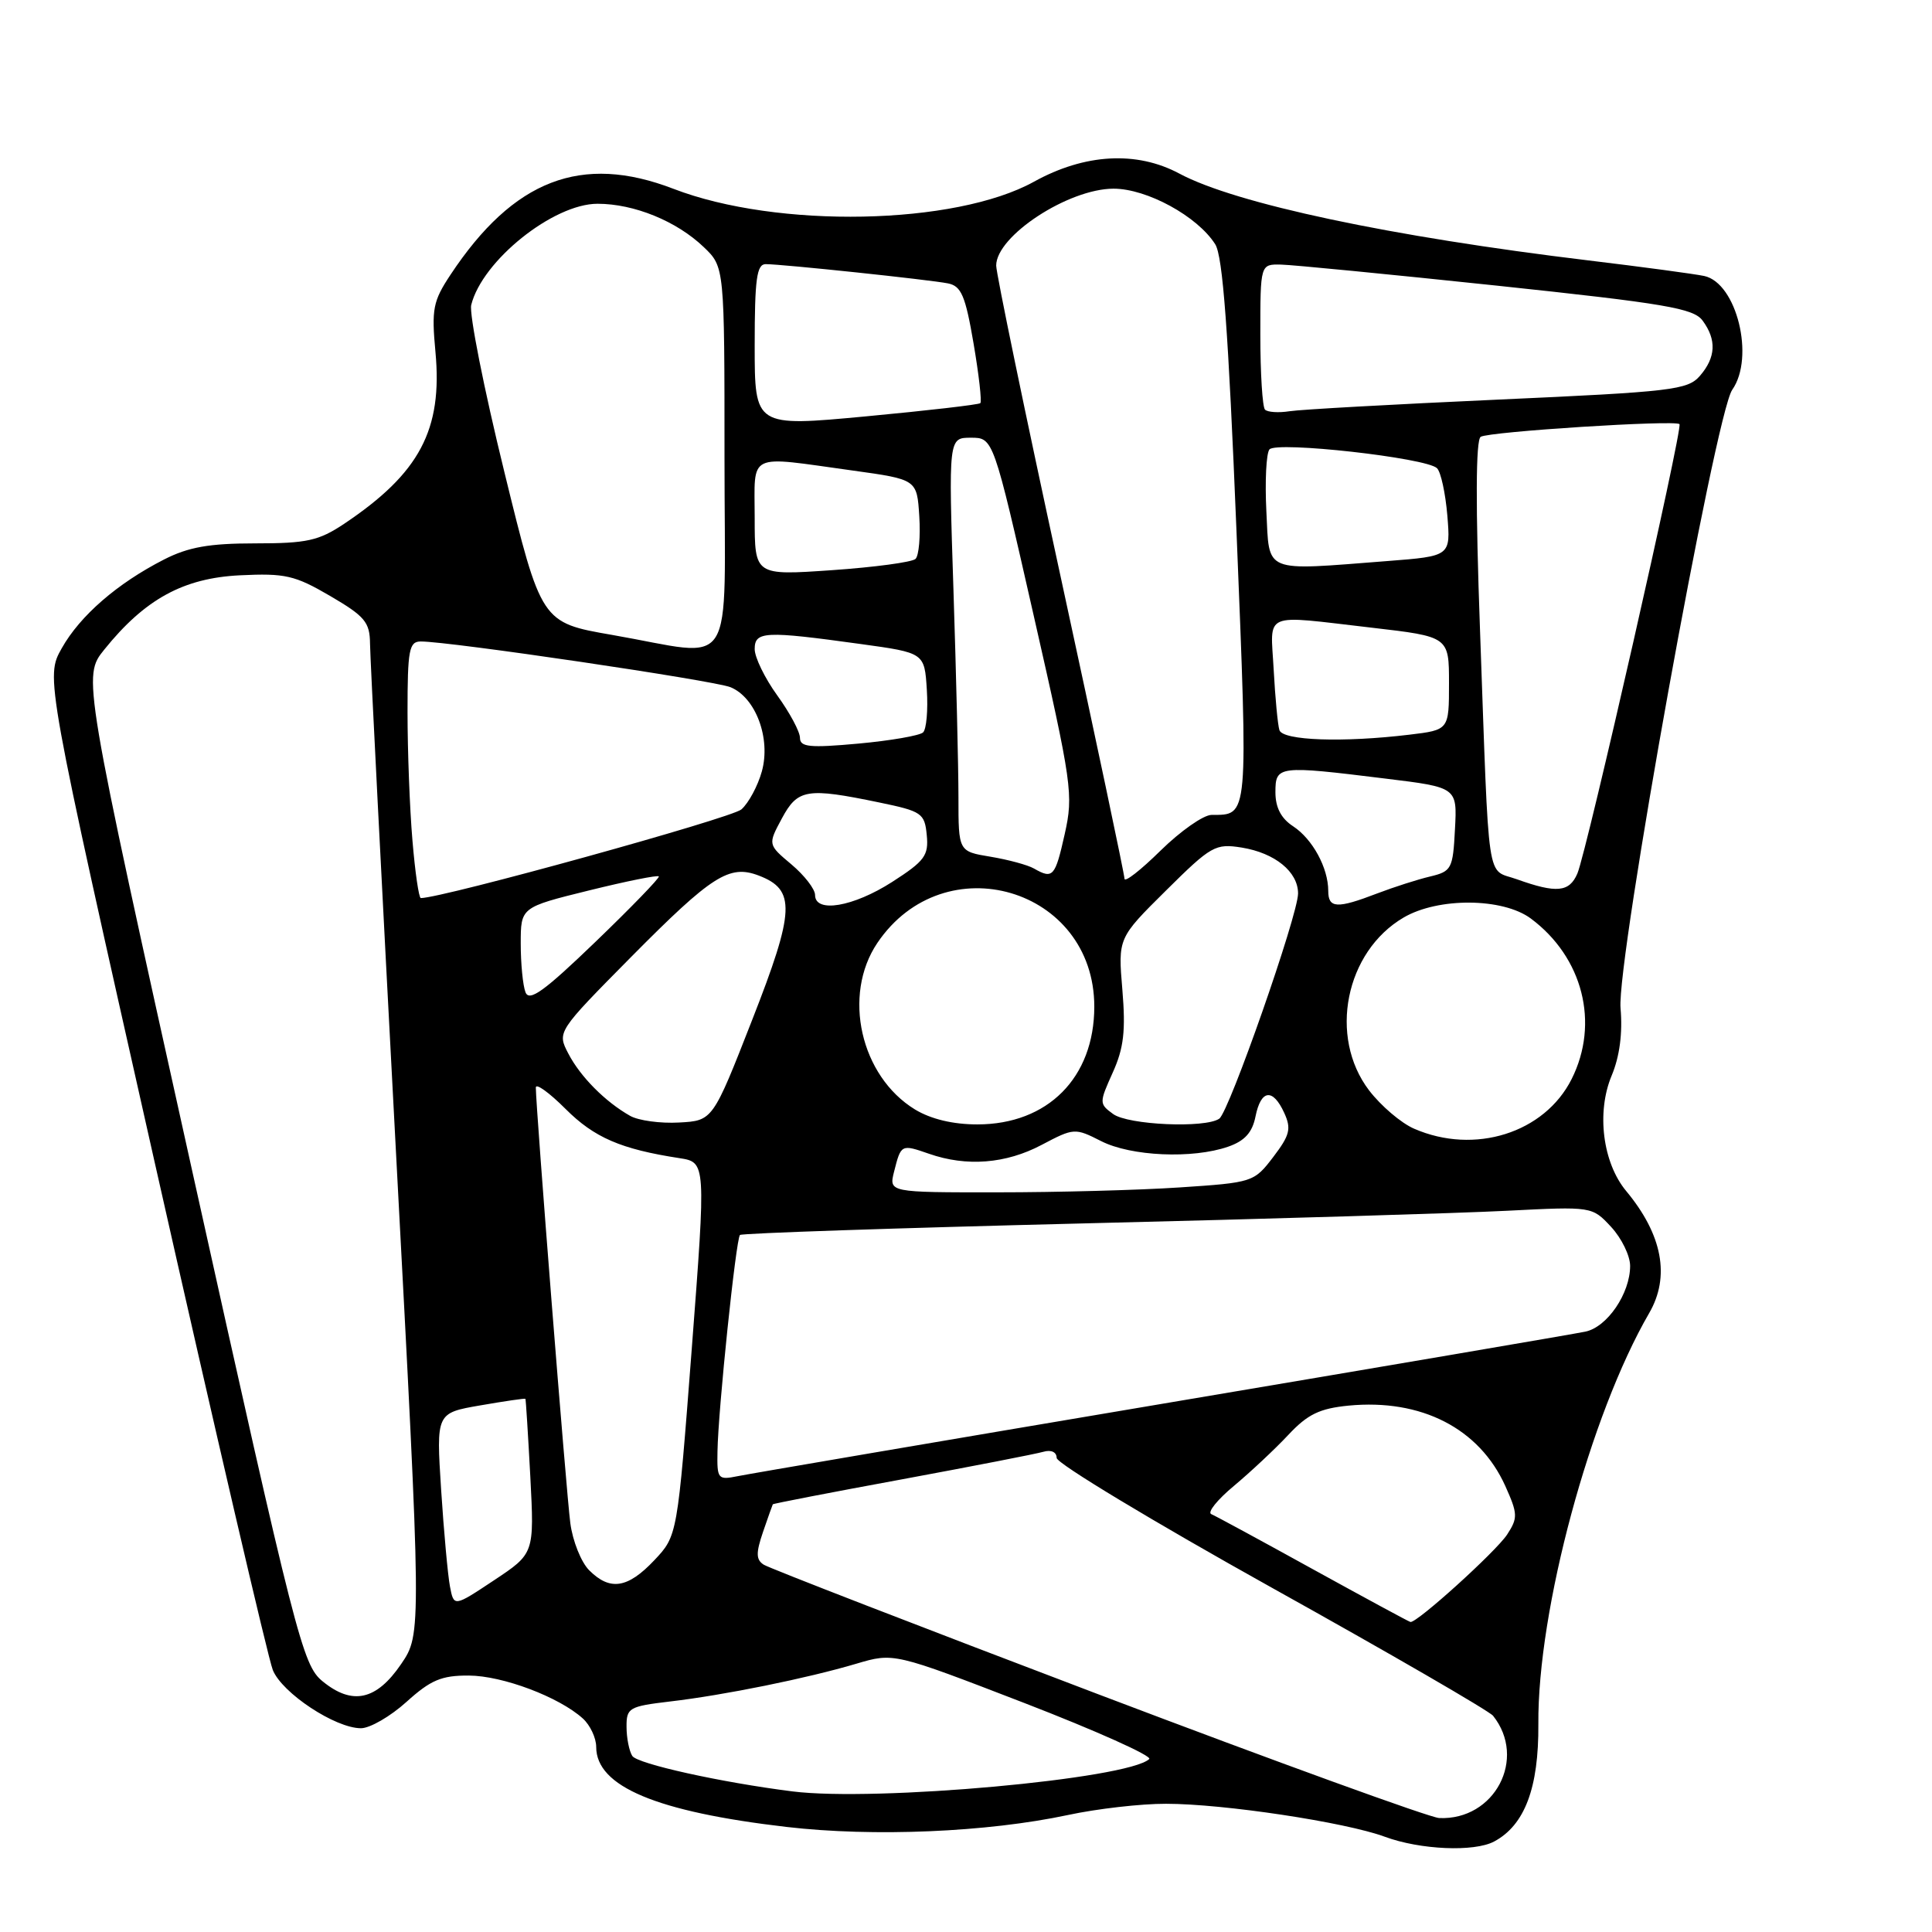 <?xml version="1.0" encoding="UTF-8" standalone="no"?>
<!DOCTYPE svg PUBLIC "-//W3C//DTD SVG 1.1//EN" "http://www.w3.org/Graphics/SVG/1.1/DTD/svg11.dtd" >
<svg xmlns="http://www.w3.org/2000/svg" xmlns:xlink="http://www.w3.org/1999/xlink" version="1.1" viewBox="0 0 256 256">
 <g >
 <path fill="currentColor"
d=" M 197.98 244.01 C 202.04 241.84 203.90 236.89 203.84 228.46 C 203.72 213.36 210.70 187.48 218.52 174.00 C 221.33 169.16 220.29 163.61 215.48 157.82 C 212.36 154.07 211.52 147.39 213.55 142.53 C 214.61 140.00 215.02 136.90 214.73 133.58 C 214.19 127.36 227.28 54.86 229.53 51.65 C 232.55 47.35 230.12 37.50 225.82 36.57 C 224.54 36.30 217.65 35.37 210.50 34.51 C 184.26 31.35 163.71 26.99 156.27 23.00 C 150.61 19.97 143.74 20.35 137.00 24.08 C 126.56 29.85 103.00 30.32 89.24 25.02 C 77.05 20.33 68.04 23.80 59.69 36.41 C 57.37 39.91 57.17 40.96 57.70 46.64 C 58.66 56.96 55.60 62.71 45.61 69.40 C 42.24 71.65 40.67 72.00 33.82 72.00 C 27.72 72.00 24.96 72.49 21.73 74.14 C 15.54 77.30 10.61 81.58 8.18 85.90 C 6.02 89.73 6.02 89.73 20.52 154.12 C 28.50 189.53 35.53 219.75 36.15 221.29 C 37.39 224.35 44.43 229.00 47.83 229.00 C 49.02 229.00 51.74 227.43 53.87 225.50 C 57.07 222.61 58.50 222.00 62.12 222.02 C 66.61 222.04 74.08 224.86 77.23 227.71 C 78.20 228.59 79.00 230.29 79.00 231.48 C 79.00 236.72 86.98 240.07 104.23 242.08 C 115.78 243.42 130.79 242.78 141.50 240.50 C 145.35 239.67 151.20 239.00 154.50 239.01 C 162.12 239.01 178.28 241.45 183.50 243.38 C 188.18 245.11 195.34 245.42 197.98 244.01 Z  M 145.50 224.49 C 121.85 215.51 101.92 207.79 101.20 207.33 C 100.17 206.67 100.15 205.79 101.10 203.00 C 101.76 201.07 102.35 199.42 102.40 199.33 C 102.46 199.23 110.16 197.74 119.51 196.02 C 128.85 194.29 137.29 192.65 138.25 192.37 C 139.28 192.07 140.01 192.40 140.01 193.18 C 140.02 193.91 152.83 201.63 168.47 210.35 C 184.12 219.06 197.33 226.71 197.84 227.35 C 202.36 233.02 198.05 241.22 190.70 240.90 C 189.49 240.85 169.15 233.47 145.50 224.49 Z  M 105.00 237.37 C 95.56 236.18 84.44 233.72 83.78 232.67 C 83.37 232.03 83.02 230.29 83.02 228.82 C 83.00 226.30 83.35 226.10 88.75 225.46 C 95.95 224.62 106.97 222.38 113.47 220.45 C 118.43 218.98 118.43 218.98 135.74 225.66 C 145.26 229.34 152.70 232.68 152.28 233.08 C 149.49 235.73 116.04 238.76 105.00 237.37 Z  M 42.73 222.77 C 40.10 220.61 39.25 217.28 25.45 155.07 C 10.94 89.64 10.94 89.64 13.82 86.07 C 19.20 79.39 24.29 76.60 31.79 76.23 C 37.79 75.94 39.06 76.23 43.75 78.97 C 48.35 81.66 49.00 82.44 49.03 85.27 C 49.04 87.05 50.59 117.30 52.46 152.50 C 55.87 216.50 55.87 216.50 53.15 220.50 C 49.87 225.31 46.68 226.01 42.73 222.77 Z  M 174.00 207.95 C 167.12 204.15 161.05 200.86 160.50 200.63 C 159.95 200.40 161.30 198.72 163.50 196.89 C 165.70 195.05 168.94 192.02 170.70 190.14 C 173.27 187.39 174.85 186.63 178.71 186.25 C 188.34 185.33 196.01 189.27 199.46 196.90 C 201.12 200.60 201.14 201.13 199.70 203.34 C 198.21 205.60 187.73 215.09 186.89 214.92 C 186.68 214.88 180.88 211.74 174.00 207.95 Z  M 59.62 210.21 C 59.34 208.72 58.81 202.94 58.45 197.37 C 57.80 187.23 57.80 187.23 63.65 186.22 C 66.87 185.66 69.55 185.27 69.62 185.35 C 69.68 185.43 69.97 190.08 70.27 195.67 C 70.80 205.85 70.80 205.85 65.47 209.39 C 60.14 212.93 60.14 212.93 59.62 210.21 Z  M 78.07 208.07 C 77.01 207.01 75.88 204.20 75.57 201.82 C 75.05 197.93 71.00 146.77 71.00 144.10 C 71.00 143.50 72.77 144.77 74.94 146.94 C 78.74 150.74 82.28 152.27 90.03 153.46 C 93.55 154.01 93.55 154.01 91.66 178.75 C 89.76 203.50 89.76 203.50 86.69 206.75 C 83.17 210.47 80.83 210.83 78.07 208.07 Z  M 95.07 192.33 C 95.16 186.77 97.52 164.15 98.05 163.64 C 98.30 163.41 118.75 162.72 143.50 162.11 C 168.25 161.51 193.55 160.75 199.73 160.43 C 210.96 159.86 210.96 159.86 213.48 162.57 C 214.87 164.07 216.00 166.39 216.00 167.74 C 216.00 171.39 212.96 175.86 210.06 176.45 C 208.65 176.75 183.43 181.05 154.00 186.01 C 124.58 190.97 99.26 195.29 97.75 195.60 C 95.12 196.13 95.00 195.99 95.07 192.33 Z  M 118.47 155.25 C 119.39 151.61 119.41 151.60 123.10 152.88 C 128.08 154.62 133.29 154.21 138.03 151.70 C 142.30 149.45 142.43 149.44 145.90 151.20 C 149.85 153.22 158.04 153.58 162.74 151.94 C 164.93 151.18 165.94 150.06 166.36 147.94 C 167.08 144.35 168.66 144.16 170.17 147.47 C 171.13 149.57 170.91 150.42 168.71 153.31 C 166.17 156.64 165.99 156.70 156.32 157.34 C 150.92 157.70 140.04 157.99 132.14 157.99 C 117.78 158.00 117.78 158.00 118.47 155.25 Z  M 187.38 149.56 C 185.66 148.82 182.98 146.53 181.41 144.48 C 176.00 137.38 178.26 126.09 186.00 121.57 C 190.59 118.89 199.12 118.96 202.83 121.70 C 209.74 126.83 211.97 135.57 208.25 142.98 C 204.66 150.13 195.39 153.05 187.38 149.56 Z  M 83.50 147.86 C 80.19 145.99 76.90 142.67 75.31 139.61 C 73.81 136.73 73.81 136.73 83.65 126.78 C 94.33 116.00 96.63 114.53 100.52 116.01 C 105.47 117.89 105.35 120.64 99.66 135.16 C 94.44 148.50 94.44 148.50 89.97 148.74 C 87.51 148.88 84.60 148.48 83.50 147.86 Z  M 121.24 147.01 C 114.02 142.60 111.59 131.87 116.25 124.95 C 125.11 111.81 145.01 117.66 145.00 133.40 C 144.99 142.80 138.83 148.99 129.50 148.99 C 126.27 148.99 123.35 148.29 121.24 147.01 Z  M 147.49 147.61 C 145.64 146.26 145.64 146.13 147.44 142.13 C 148.91 138.88 149.17 136.59 148.72 131.16 C 148.14 124.30 148.14 124.30 154.49 118.01 C 160.50 112.05 161.04 111.75 164.55 112.31 C 168.95 113.03 172.00 115.52 172.00 118.39 C 172.00 121.23 162.87 147.32 161.56 148.23 C 159.71 149.52 149.48 149.07 147.49 147.61 Z  M 69.63 131.48 C 69.28 130.58 69.00 127.67 69.00 125.03 C 69.00 120.22 69.00 120.22 78.04 117.99 C 83.02 116.76 87.19 115.92 87.30 116.13 C 87.42 116.33 83.64 120.24 78.89 124.81 C 72.10 131.35 70.13 132.77 69.63 131.48 Z  M 108.00 118.59 C 108.00 117.81 106.59 115.99 104.87 114.54 C 101.74 111.91 101.74 111.91 103.60 108.45 C 105.70 104.54 106.90 104.34 116.50 106.33 C 122.15 107.50 122.52 107.75 122.80 110.65 C 123.07 113.36 122.53 114.09 118.22 116.86 C 113.06 120.17 108.00 121.03 108.00 118.59 Z  M 176.00 118.05 C 176.00 115.00 173.92 111.18 171.35 109.49 C 169.75 108.45 169.00 107.00 169.00 104.98 C 169.00 101.45 169.34 101.41 183.60 103.17 C 193.09 104.33 193.09 104.33 192.79 109.88 C 192.52 115.13 192.34 115.46 189.50 116.14 C 187.85 116.53 184.70 117.54 182.50 118.38 C 177.16 120.43 176.00 120.37 176.00 118.05 Z  M 54.65 111.35 C 54.29 107.14 54.00 99.49 54.00 94.35 C 54.00 86.11 54.21 85.00 55.75 85.00 C 59.52 84.98 94.63 90.17 96.80 91.06 C 100.14 92.43 102.16 97.85 100.95 102.21 C 100.42 104.13 99.20 106.40 98.24 107.25 C 96.95 108.40 58.63 119.00 55.76 119.00 C 55.50 119.00 55.00 115.56 54.65 111.35 Z  M 201.00 116.51 C 196.89 115.03 197.36 118.23 196.11 83.50 C 195.51 66.97 195.54 58.29 196.20 57.88 C 197.31 57.19 221.96 55.62 222.54 56.20 C 223.02 56.68 210.26 112.83 209.01 115.75 C 207.94 118.23 206.25 118.39 201.00 116.51 Z  M 149.00 116.43 C 149.00 115.88 145.18 97.79 140.50 76.23 C 135.82 54.68 132.00 36.21 132.00 35.19 C 132.00 31.27 141.56 25.01 147.55 25.00 C 151.97 25.00 158.66 28.65 161.02 32.36 C 162.03 33.94 162.76 43.88 163.84 70.35 C 165.39 108.82 165.47 107.95 160.53 107.98 C 159.45 107.99 156.42 110.12 153.78 112.71 C 151.15 115.30 149.00 116.98 149.00 116.43 Z  M 137.00 115.08 C 136.18 114.61 133.59 113.91 131.25 113.52 C 127.00 112.82 127.00 112.82 127.00 105.66 C 127.00 101.72 126.70 89.39 126.34 78.25 C 125.68 58.00 125.68 58.00 128.65 58.00 C 131.62 58.00 131.62 58.00 136.96 81.52 C 142.06 103.95 142.25 105.29 141.08 110.52 C 139.81 116.19 139.52 116.52 137.00 115.08 Z  M 106.00 97.77 C 106.00 96.96 104.65 94.44 103.00 92.16 C 101.35 89.88 100.00 87.11 100.00 86.01 C 100.00 83.64 101.34 83.58 114.00 85.33 C 122.50 86.50 122.50 86.50 122.81 91.39 C 122.98 94.08 122.76 96.63 122.31 97.05 C 121.86 97.47 118.01 98.14 113.75 98.53 C 107.28 99.12 106.00 98.99 106.00 97.77 Z  M 169.53 96.75 C 169.31 96.06 168.97 92.46 168.77 88.75 C 168.35 80.93 167.08 81.48 181.75 83.17 C 192.00 84.36 192.00 84.36 192.00 90.54 C 192.00 96.72 192.00 96.72 186.75 97.35 C 177.95 98.41 169.98 98.13 169.53 96.75 Z  M 81.11 84.13 C 71.72 82.50 71.72 82.50 66.82 62.50 C 64.12 51.50 62.15 41.56 62.44 40.41 C 63.89 34.55 73.31 27.00 79.18 27.00 C 84.02 27.00 89.66 29.30 93.25 32.74 C 96.00 35.37 96.00 35.37 96.00 60.69 C 96.00 89.86 97.80 87.03 81.11 84.13 Z  M 100.00 68.63 C 100.00 59.82 98.82 60.39 113.00 62.35 C 121.50 63.53 121.50 63.53 121.81 68.40 C 121.98 71.08 121.76 73.63 121.31 74.06 C 120.86 74.49 115.89 75.16 110.25 75.55 C 100.00 76.26 100.00 76.26 100.00 68.63 Z  M 167.80 67.75 C 167.60 63.76 167.78 60.07 168.21 59.55 C 169.13 58.44 189.01 60.66 190.41 62.04 C 190.92 62.53 191.53 65.35 191.78 68.31 C 192.22 73.69 192.22 73.69 183.86 74.34 C 167.20 75.63 168.22 76.05 167.80 67.75 Z  M 100.00 45.78 C 100.00 36.98 100.27 35.00 101.46 35.00 C 103.63 35.00 123.16 37.06 125.61 37.55 C 127.37 37.90 127.92 39.17 129.00 45.50 C 129.71 49.65 130.11 53.21 129.90 53.42 C 129.68 53.62 122.86 54.41 114.75 55.17 C 100.00 56.55 100.00 56.55 100.00 45.78 Z  M 167.62 54.28 C 167.28 53.94 167.00 49.47 167.00 44.33 C 167.00 35.00 167.00 35.00 169.75 35.06 C 171.26 35.09 184.14 36.35 198.36 37.85 C 220.69 40.22 224.42 40.85 225.61 42.49 C 227.48 45.03 227.36 47.36 225.25 49.80 C 223.63 51.67 221.58 51.91 198.50 52.95 C 184.75 53.57 172.32 54.26 170.87 54.49 C 169.42 54.72 167.96 54.62 167.62 54.28 Z "/>
</g>
</svg>